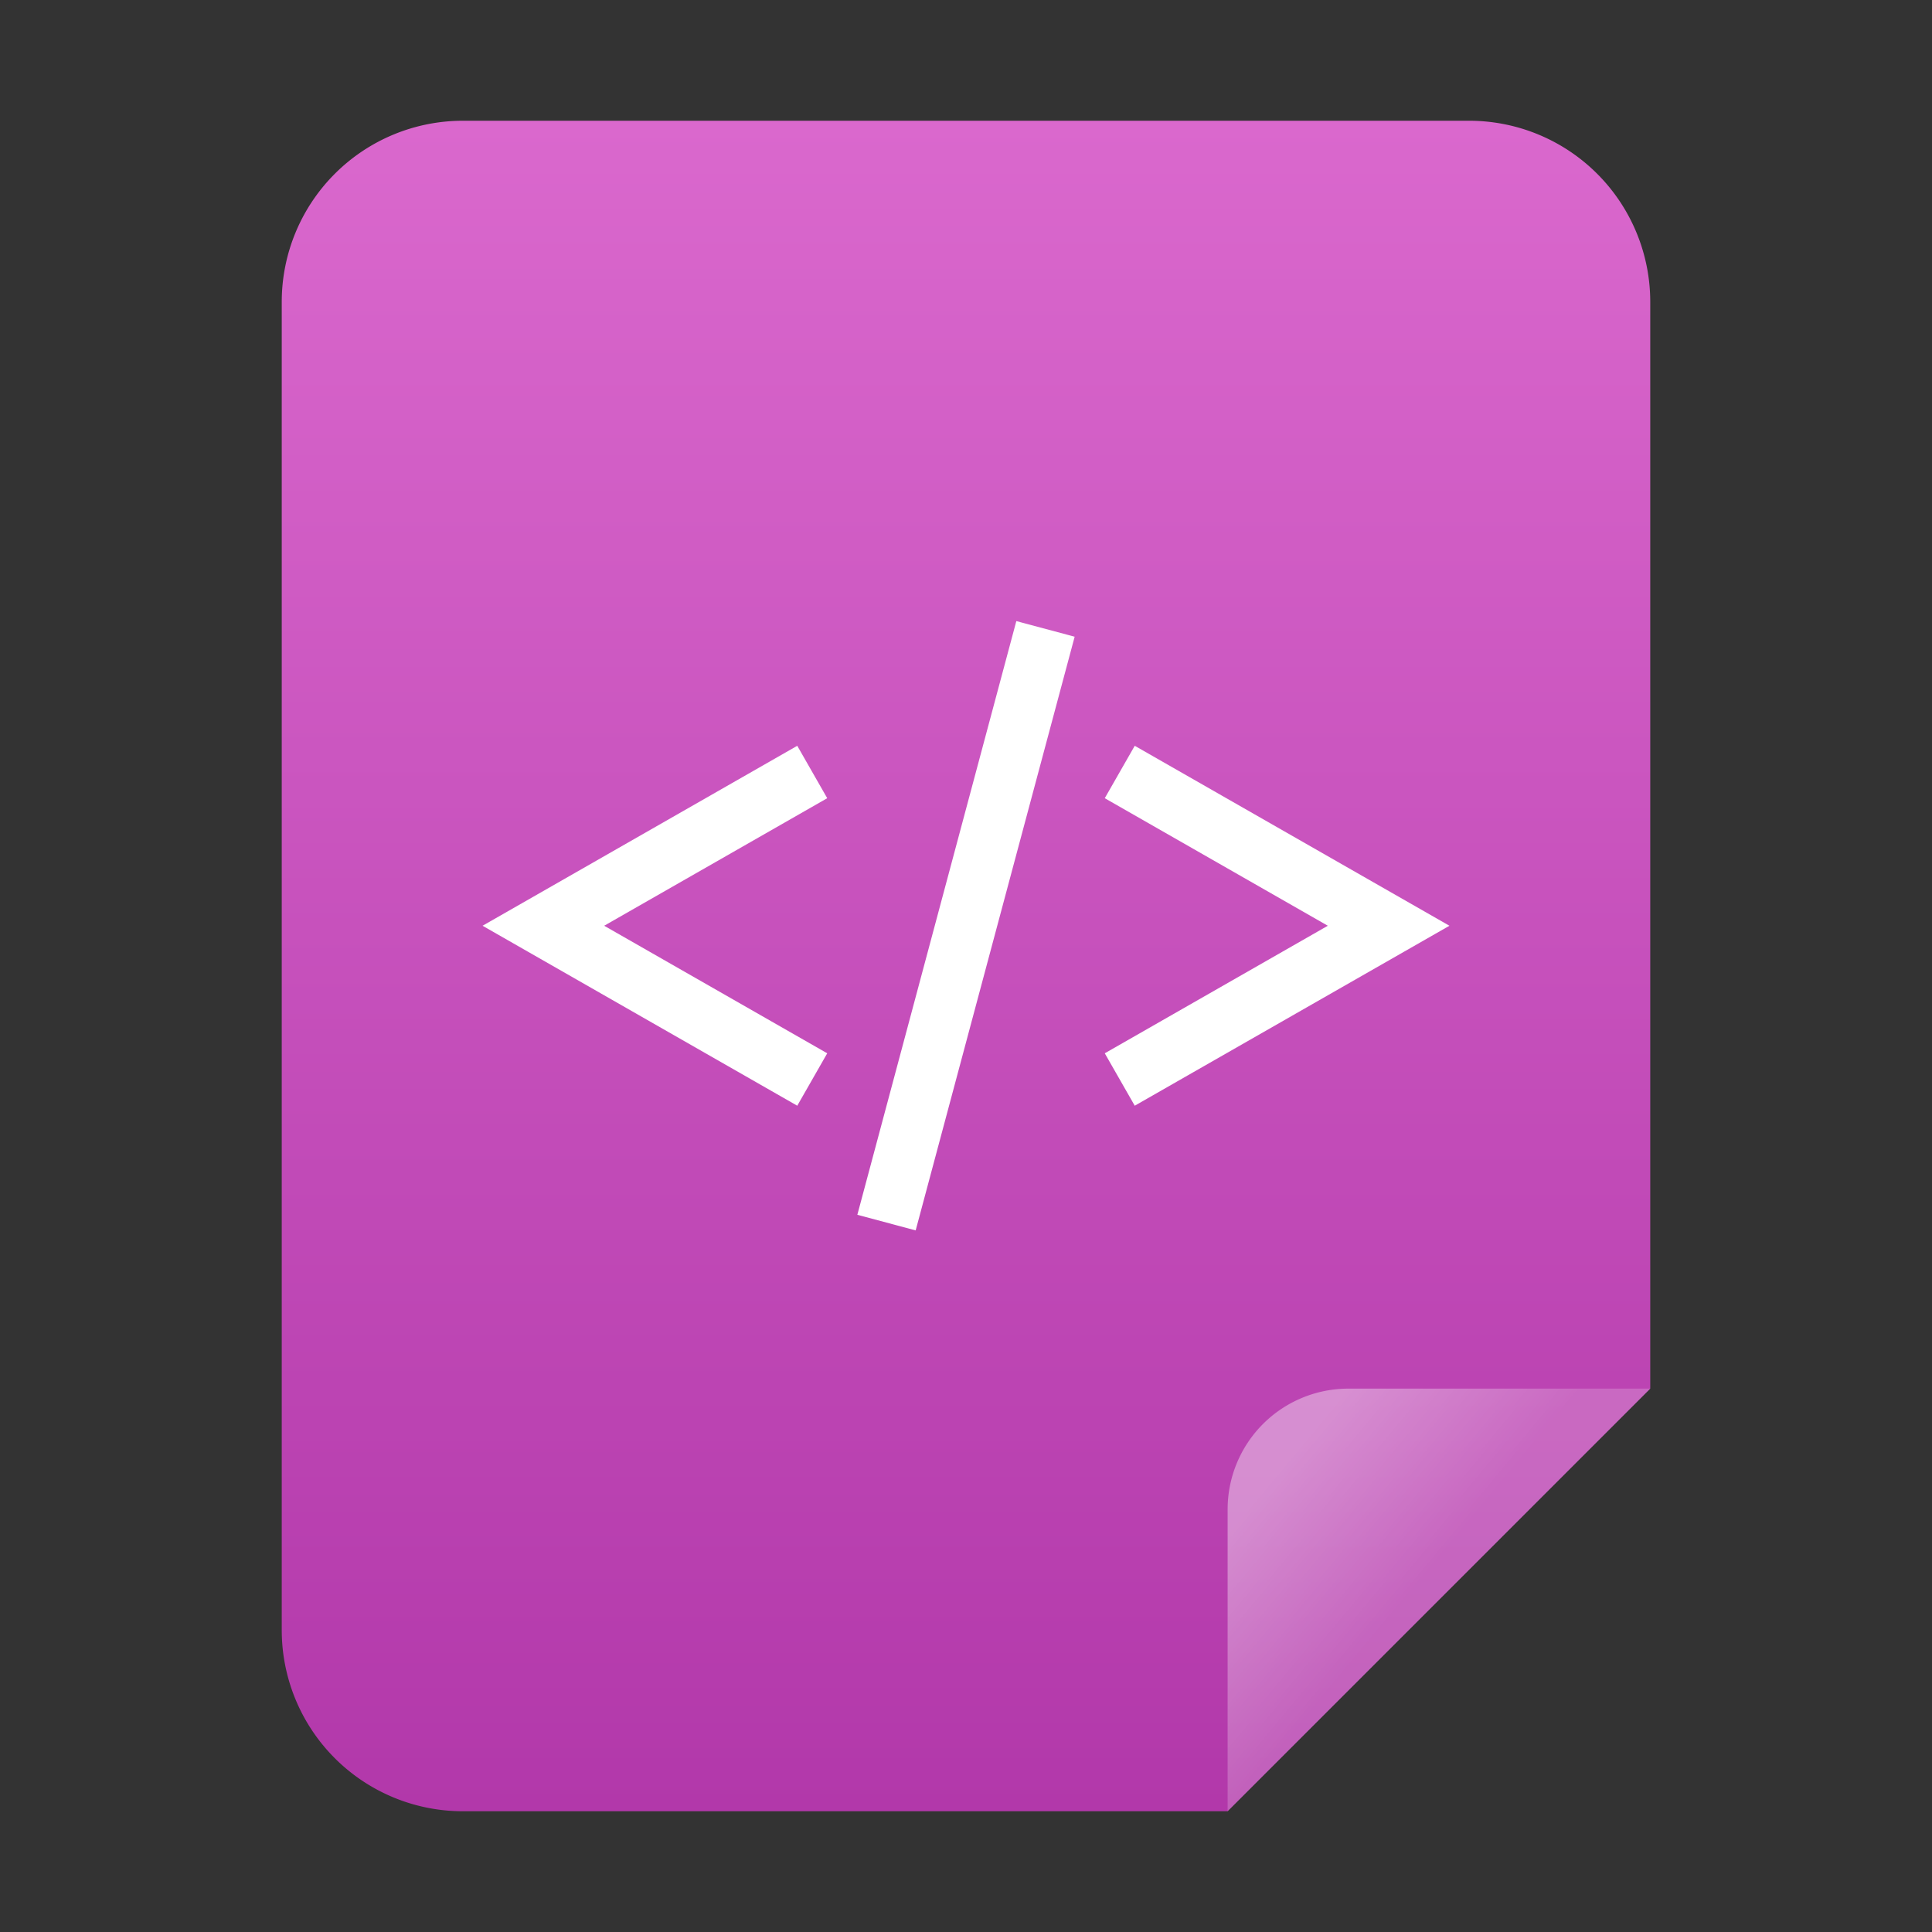 <svg xmlns="http://www.w3.org/2000/svg" xmlns:xlink="http://www.w3.org/1999/xlink" viewBox="0 0 96 96"><rect x="0" y="0" width="96" height="96" fill="#333333" stroke="none"/><defs><style>.cls-1{fill:url(#未命名的渐变_63);}.cls-2{fill:url(#未命名的渐变_228);}.cls-3{fill:none;stroke:#fff;stroke-miterlimit:10;stroke-width:3px;}</style><linearGradient id="未命名的渐变_63" x1="48" y1="32" x2="48" y2="116" gradientTransform="matrix(1, 0, 0, -1, 0, 122)" gradientUnits="userSpaceOnUse"><stop offset="0" stop-color="#b238aa"/><stop offset="1" stop-color="#da68cd"/></linearGradient><linearGradient id="未命名的渐变_228" x1="63.66" y1="49.03" x2="70.48" y2="43.35" gradientTransform="matrix(1, 0, 0, -1, 0, 122)" gradientUnits="userSpaceOnUse"><stop offset="0" stop-color="#fff" stop-opacity="0.4"/><stop offset="1" stop-color="#fff" stop-opacity="0.2"/></linearGradient></defs><title>96</title><g id="文档"><g id="_96" data-name="96"><path id="_48" data-name=" 48" class="cls-1" d="M82,69V15a9,9,0,0,0-9-9H23a9,9,0,0,0-9,9V81a9,9,0,0,0,9,9H61Z"/><path class="cls-2" d="M67,69H82L61,90V75A6,6,0,0,1,67,69Z"/><path class="cls-3" d="M40.36,53.64,27,46l13.36-7.64"/><line class="cls-3" x1="51.95" y1="31.25" x2="44.05" y2="60.75"/><path class="cls-3" d="M55.64,38.36,69,46,55.64,53.64"/></g></g></svg>
